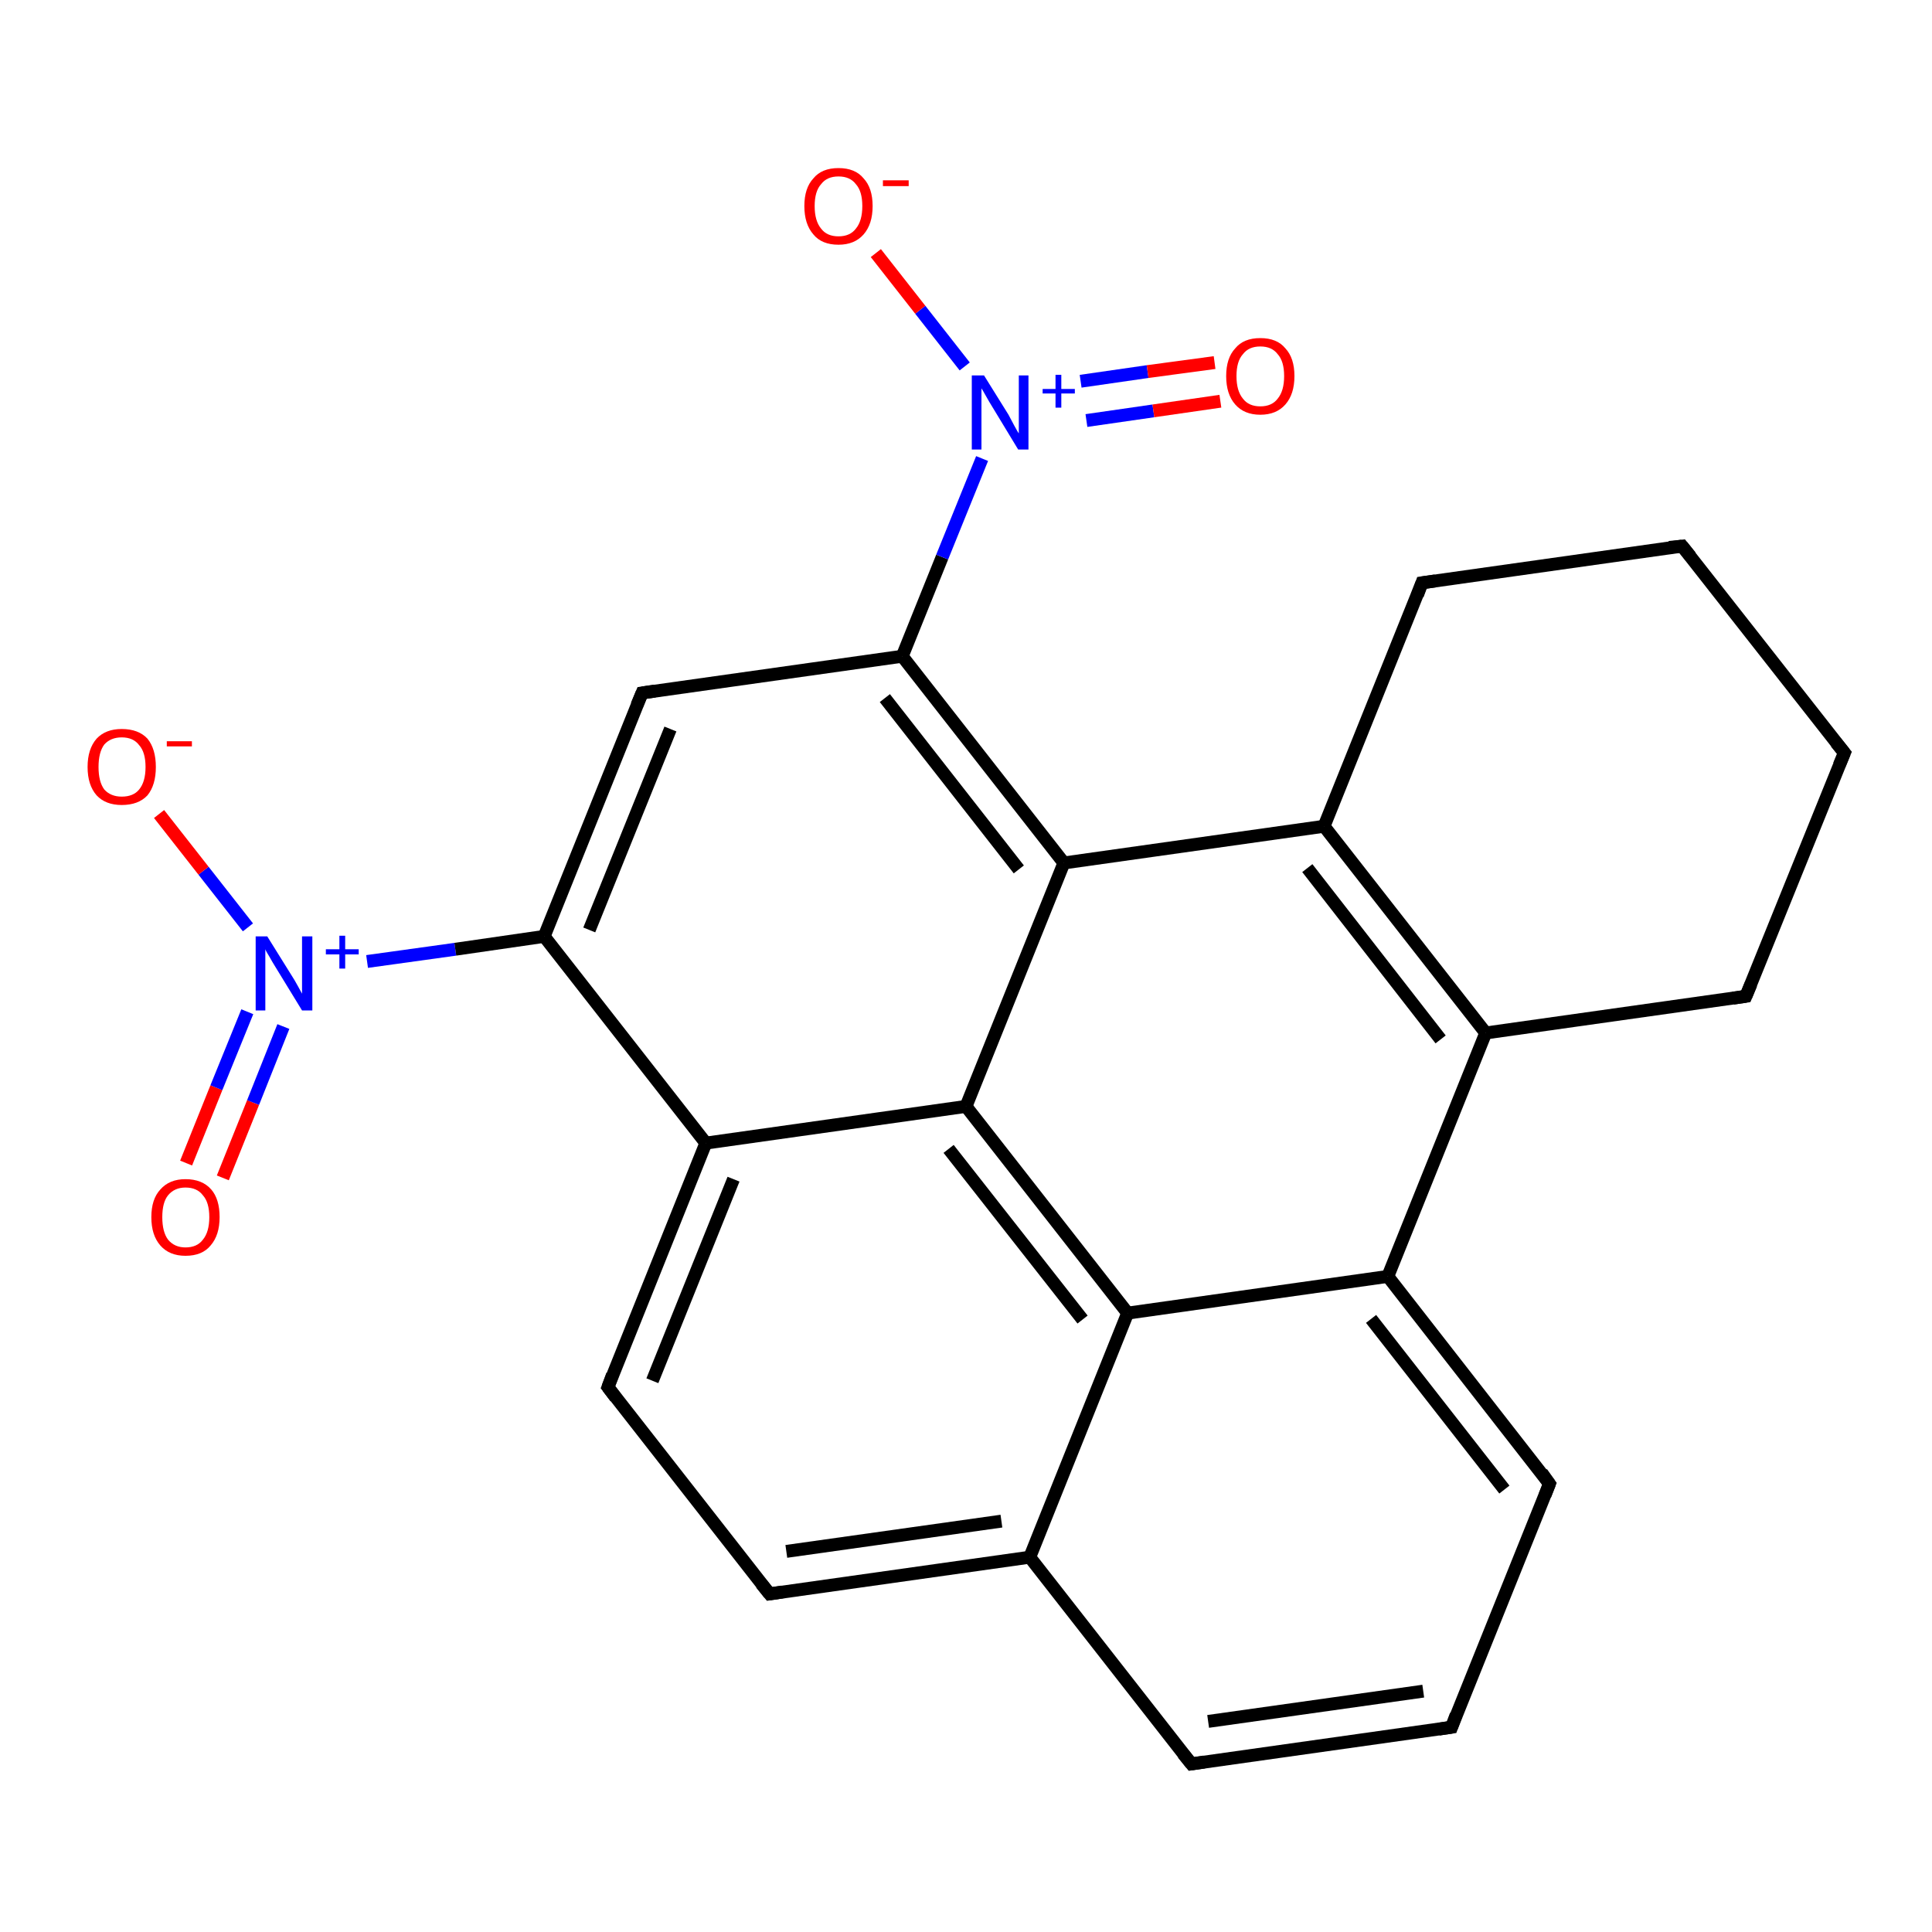 <?xml version='1.0' encoding='iso-8859-1'?>
<svg version='1.1' baseProfile='full'
              xmlns='http://www.w3.org/2000/svg'
                      xmlns:rdkit='http://www.rdkit.org/xml'
                      xmlns:xlink='http://www.w3.org/1999/xlink'
                  xml:space='preserve'
width='300px' height='300px' viewBox='0 0 300 300'>
<!-- END OF HEADER -->
<rect style='opacity:1.0;fill:#FFFFFF;stroke:none' width='300.0' height='300.0' x='0.0' y='0.0'> </rect>
<path class='bond-0 atom-0 atom-1' d='M 28.9,180.6 L 33.6,168.9' style='fill:none;fill-rule:evenodd;stroke:#FF0000;stroke-width:2.0px;stroke-linecap:butt;stroke-linejoin:miter;stroke-opacity:1' />
<path class='bond-0 atom-0 atom-1' d='M 33.6,168.9 L 38.4,157.1' style='fill:none;fill-rule:evenodd;stroke:#0000FF;stroke-width:2.0px;stroke-linecap:butt;stroke-linejoin:miter;stroke-opacity:1' />
<path class='bond-0 atom-0 atom-1' d='M 34.6,182.9 L 39.3,171.2' style='fill:none;fill-rule:evenodd;stroke:#FF0000;stroke-width:2.0px;stroke-linecap:butt;stroke-linejoin:miter;stroke-opacity:1' />
<path class='bond-0 atom-0 atom-1' d='M 39.3,171.2 L 44.0,159.4' style='fill:none;fill-rule:evenodd;stroke:#0000FF;stroke-width:2.0px;stroke-linecap:butt;stroke-linejoin:miter;stroke-opacity:1' />
<path class='bond-1 atom-1 atom-2' d='M 38.5,144.0 L 31.6,135.2' style='fill:none;fill-rule:evenodd;stroke:#0000FF;stroke-width:2.0px;stroke-linecap:butt;stroke-linejoin:miter;stroke-opacity:1' />
<path class='bond-1 atom-1 atom-2' d='M 31.6,135.2 L 24.7,126.4' style='fill:none;fill-rule:evenodd;stroke:#FF0000;stroke-width:2.0px;stroke-linecap:butt;stroke-linejoin:miter;stroke-opacity:1' />
<path class='bond-2 atom-1 atom-3' d='M 57.0,149.3 L 70.7,147.4' style='fill:none;fill-rule:evenodd;stroke:#0000FF;stroke-width:2.0px;stroke-linecap:butt;stroke-linejoin:miter;stroke-opacity:1' />
<path class='bond-2 atom-1 atom-3' d='M 70.7,147.4 L 84.5,145.4' style='fill:none;fill-rule:evenodd;stroke:#000000;stroke-width:2.0px;stroke-linecap:butt;stroke-linejoin:miter;stroke-opacity:1' />
<path class='bond-3 atom-3 atom-4' d='M 84.5,145.4 L 99.7,107.6' style='fill:none;fill-rule:evenodd;stroke:#000000;stroke-width:2.0px;stroke-linecap:butt;stroke-linejoin:miter;stroke-opacity:1' />
<path class='bond-3 atom-3 atom-4' d='M 91.5,144.4 L 104.1,113.2' style='fill:none;fill-rule:evenodd;stroke:#000000;stroke-width:2.0px;stroke-linecap:butt;stroke-linejoin:miter;stroke-opacity:1' />
<path class='bond-4 atom-4 atom-5' d='M 99.7,107.6 L 140.1,101.9' style='fill:none;fill-rule:evenodd;stroke:#000000;stroke-width:2.0px;stroke-linecap:butt;stroke-linejoin:miter;stroke-opacity:1' />
<path class='bond-5 atom-5 atom-6' d='M 140.1,101.9 L 146.3,86.5' style='fill:none;fill-rule:evenodd;stroke:#000000;stroke-width:2.0px;stroke-linecap:butt;stroke-linejoin:miter;stroke-opacity:1' />
<path class='bond-5 atom-5 atom-6' d='M 146.3,86.5 L 152.5,71.2' style='fill:none;fill-rule:evenodd;stroke:#0000FF;stroke-width:2.0px;stroke-linecap:butt;stroke-linejoin:miter;stroke-opacity:1' />
<path class='bond-6 atom-6 atom-7' d='M 168.7,65.3 L 179.1,63.8' style='fill:none;fill-rule:evenodd;stroke:#0000FF;stroke-width:2.0px;stroke-linecap:butt;stroke-linejoin:miter;stroke-opacity:1' />
<path class='bond-6 atom-6 atom-7' d='M 179.1,63.8 L 189.5,62.3' style='fill:none;fill-rule:evenodd;stroke:#FF0000;stroke-width:2.0px;stroke-linecap:butt;stroke-linejoin:miter;stroke-opacity:1' />
<path class='bond-6 atom-6 atom-7' d='M 167.8,59.2 L 178.2,57.7' style='fill:none;fill-rule:evenodd;stroke:#0000FF;stroke-width:2.0px;stroke-linecap:butt;stroke-linejoin:miter;stroke-opacity:1' />
<path class='bond-6 atom-6 atom-7' d='M 178.2,57.7 L 188.6,56.3' style='fill:none;fill-rule:evenodd;stroke:#FF0000;stroke-width:2.0px;stroke-linecap:butt;stroke-linejoin:miter;stroke-opacity:1' />
<path class='bond-7 atom-6 atom-8' d='M 149.8,56.9 L 142.9,48.1' style='fill:none;fill-rule:evenodd;stroke:#0000FF;stroke-width:2.0px;stroke-linecap:butt;stroke-linejoin:miter;stroke-opacity:1' />
<path class='bond-7 atom-6 atom-8' d='M 142.9,48.1 L 136.0,39.3' style='fill:none;fill-rule:evenodd;stroke:#FF0000;stroke-width:2.0px;stroke-linecap:butt;stroke-linejoin:miter;stroke-opacity:1' />
<path class='bond-8 atom-5 atom-9' d='M 140.1,101.9 L 165.2,134.0' style='fill:none;fill-rule:evenodd;stroke:#000000;stroke-width:2.0px;stroke-linecap:butt;stroke-linejoin:miter;stroke-opacity:1' />
<path class='bond-8 atom-5 atom-9' d='M 137.4,108.4 L 158.2,135.0' style='fill:none;fill-rule:evenodd;stroke:#000000;stroke-width:2.0px;stroke-linecap:butt;stroke-linejoin:miter;stroke-opacity:1' />
<path class='bond-9 atom-9 atom-10' d='M 165.2,134.0 L 205.6,128.3' style='fill:none;fill-rule:evenodd;stroke:#000000;stroke-width:2.0px;stroke-linecap:butt;stroke-linejoin:miter;stroke-opacity:1' />
<path class='bond-10 atom-10 atom-11' d='M 205.6,128.3 L 230.7,160.4' style='fill:none;fill-rule:evenodd;stroke:#000000;stroke-width:2.0px;stroke-linecap:butt;stroke-linejoin:miter;stroke-opacity:1' />
<path class='bond-10 atom-10 atom-11' d='M 203.0,134.8 L 223.7,161.4' style='fill:none;fill-rule:evenodd;stroke:#000000;stroke-width:2.0px;stroke-linecap:butt;stroke-linejoin:miter;stroke-opacity:1' />
<path class='bond-11 atom-11 atom-12' d='M 230.7,160.4 L 215.5,198.2' style='fill:none;fill-rule:evenodd;stroke:#000000;stroke-width:2.0px;stroke-linecap:butt;stroke-linejoin:miter;stroke-opacity:1' />
<path class='bond-12 atom-12 atom-13' d='M 215.5,198.2 L 240.6,230.4' style='fill:none;fill-rule:evenodd;stroke:#000000;stroke-width:2.0px;stroke-linecap:butt;stroke-linejoin:miter;stroke-opacity:1' />
<path class='bond-12 atom-12 atom-13' d='M 212.9,204.8 L 233.6,231.3' style='fill:none;fill-rule:evenodd;stroke:#000000;stroke-width:2.0px;stroke-linecap:butt;stroke-linejoin:miter;stroke-opacity:1' />
<path class='bond-13 atom-13 atom-14' d='M 240.6,230.4 L 225.4,268.2' style='fill:none;fill-rule:evenodd;stroke:#000000;stroke-width:2.0px;stroke-linecap:butt;stroke-linejoin:miter;stroke-opacity:1' />
<path class='bond-14 atom-14 atom-15' d='M 225.4,268.2 L 185.0,273.9' style='fill:none;fill-rule:evenodd;stroke:#000000;stroke-width:2.0px;stroke-linecap:butt;stroke-linejoin:miter;stroke-opacity:1' />
<path class='bond-14 atom-14 atom-15' d='M 221.0,262.6 L 187.6,267.3' style='fill:none;fill-rule:evenodd;stroke:#000000;stroke-width:2.0px;stroke-linecap:butt;stroke-linejoin:miter;stroke-opacity:1' />
<path class='bond-15 atom-15 atom-16' d='M 185.0,273.9 L 159.9,241.8' style='fill:none;fill-rule:evenodd;stroke:#000000;stroke-width:2.0px;stroke-linecap:butt;stroke-linejoin:miter;stroke-opacity:1' />
<path class='bond-16 atom-16 atom-17' d='M 159.9,241.8 L 119.5,247.5' style='fill:none;fill-rule:evenodd;stroke:#000000;stroke-width:2.0px;stroke-linecap:butt;stroke-linejoin:miter;stroke-opacity:1' />
<path class='bond-16 atom-16 atom-17' d='M 155.5,236.2 L 122.1,240.9' style='fill:none;fill-rule:evenodd;stroke:#000000;stroke-width:2.0px;stroke-linecap:butt;stroke-linejoin:miter;stroke-opacity:1' />
<path class='bond-17 atom-17 atom-18' d='M 119.5,247.5 L 94.4,215.4' style='fill:none;fill-rule:evenodd;stroke:#000000;stroke-width:2.0px;stroke-linecap:butt;stroke-linejoin:miter;stroke-opacity:1' />
<path class='bond-18 atom-18 atom-19' d='M 94.4,215.4 L 109.6,177.5' style='fill:none;fill-rule:evenodd;stroke:#000000;stroke-width:2.0px;stroke-linecap:butt;stroke-linejoin:miter;stroke-opacity:1' />
<path class='bond-18 atom-18 atom-19' d='M 101.3,214.4 L 113.9,183.1' style='fill:none;fill-rule:evenodd;stroke:#000000;stroke-width:2.0px;stroke-linecap:butt;stroke-linejoin:miter;stroke-opacity:1' />
<path class='bond-19 atom-19 atom-20' d='M 109.6,177.5 L 150.0,171.8' style='fill:none;fill-rule:evenodd;stroke:#000000;stroke-width:2.0px;stroke-linecap:butt;stroke-linejoin:miter;stroke-opacity:1' />
<path class='bond-20 atom-20 atom-21' d='M 150.0,171.8 L 175.1,203.9' style='fill:none;fill-rule:evenodd;stroke:#000000;stroke-width:2.0px;stroke-linecap:butt;stroke-linejoin:miter;stroke-opacity:1' />
<path class='bond-20 atom-20 atom-21' d='M 147.3,178.4 L 168.1,204.9' style='fill:none;fill-rule:evenodd;stroke:#000000;stroke-width:2.0px;stroke-linecap:butt;stroke-linejoin:miter;stroke-opacity:1' />
<path class='bond-21 atom-11 atom-22' d='M 230.7,160.4 L 271.1,154.7' style='fill:none;fill-rule:evenodd;stroke:#000000;stroke-width:2.0px;stroke-linecap:butt;stroke-linejoin:miter;stroke-opacity:1' />
<path class='bond-22 atom-22 atom-23' d='M 271.1,154.7 L 286.4,116.9' style='fill:none;fill-rule:evenodd;stroke:#000000;stroke-width:2.0px;stroke-linecap:butt;stroke-linejoin:miter;stroke-opacity:1' />
<path class='bond-23 atom-23 atom-24' d='M 286.4,116.9 L 261.2,84.8' style='fill:none;fill-rule:evenodd;stroke:#000000;stroke-width:2.0px;stroke-linecap:butt;stroke-linejoin:miter;stroke-opacity:1' />
<path class='bond-24 atom-24 atom-25' d='M 261.2,84.8 L 220.8,90.5' style='fill:none;fill-rule:evenodd;stroke:#000000;stroke-width:2.0px;stroke-linecap:butt;stroke-linejoin:miter;stroke-opacity:1' />
<path class='bond-25 atom-19 atom-3' d='M 109.6,177.5 L 84.5,145.4' style='fill:none;fill-rule:evenodd;stroke:#000000;stroke-width:2.0px;stroke-linecap:butt;stroke-linejoin:miter;stroke-opacity:1' />
<path class='bond-26 atom-20 atom-9' d='M 150.0,171.8 L 165.2,134.0' style='fill:none;fill-rule:evenodd;stroke:#000000;stroke-width:2.0px;stroke-linecap:butt;stroke-linejoin:miter;stroke-opacity:1' />
<path class='bond-27 atom-25 atom-10' d='M 220.8,90.5 L 205.6,128.3' style='fill:none;fill-rule:evenodd;stroke:#000000;stroke-width:2.0px;stroke-linecap:butt;stroke-linejoin:miter;stroke-opacity:1' />
<path class='bond-28 atom-21 atom-12' d='M 175.1,203.9 L 215.5,198.2' style='fill:none;fill-rule:evenodd;stroke:#000000;stroke-width:2.0px;stroke-linecap:butt;stroke-linejoin:miter;stroke-opacity:1' />
<path class='bond-29 atom-21 atom-16' d='M 175.1,203.9 L 159.9,241.8' style='fill:none;fill-rule:evenodd;stroke:#000000;stroke-width:2.0px;stroke-linecap:butt;stroke-linejoin:miter;stroke-opacity:1' />
<path d='M 98.9,109.5 L 99.7,107.6 L 101.7,107.3' style='fill:none;stroke:#000000;stroke-width:2.0px;stroke-linecap:butt;stroke-linejoin:miter;stroke-opacity:1;' />
<path d='M 239.4,228.7 L 240.6,230.4 L 239.9,232.2' style='fill:none;stroke:#000000;stroke-width:2.0px;stroke-linecap:butt;stroke-linejoin:miter;stroke-opacity:1;' />
<path d='M 226.1,266.3 L 225.4,268.2 L 223.4,268.5' style='fill:none;stroke:#000000;stroke-width:2.0px;stroke-linecap:butt;stroke-linejoin:miter;stroke-opacity:1;' />
<path d='M 187.0,273.6 L 185.0,273.9 L 183.7,272.3' style='fill:none;stroke:#000000;stroke-width:2.0px;stroke-linecap:butt;stroke-linejoin:miter;stroke-opacity:1;' />
<path d='M 121.5,247.2 L 119.5,247.5 L 118.2,245.9' style='fill:none;stroke:#000000;stroke-width:2.0px;stroke-linecap:butt;stroke-linejoin:miter;stroke-opacity:1;' />
<path d='M 95.6,217.0 L 94.4,215.4 L 95.1,213.5' style='fill:none;stroke:#000000;stroke-width:2.0px;stroke-linecap:butt;stroke-linejoin:miter;stroke-opacity:1;' />
<path d='M 269.1,155.0 L 271.1,154.7 L 271.9,152.8' style='fill:none;stroke:#000000;stroke-width:2.0px;stroke-linecap:butt;stroke-linejoin:miter;stroke-opacity:1;' />
<path d='M 285.6,118.8 L 286.4,116.9 L 285.1,115.3' style='fill:none;stroke:#000000;stroke-width:2.0px;stroke-linecap:butt;stroke-linejoin:miter;stroke-opacity:1;' />
<path d='M 262.5,86.4 L 261.2,84.8 L 259.2,85.0' style='fill:none;stroke:#000000;stroke-width:2.0px;stroke-linecap:butt;stroke-linejoin:miter;stroke-opacity:1;' />
<path d='M 222.9,90.2 L 220.8,90.5 L 220.1,92.4' style='fill:none;stroke:#000000;stroke-width:2.0px;stroke-linecap:butt;stroke-linejoin:miter;stroke-opacity:1;' />
<path class='atom-0' d='M 23.5 189.0
Q 23.5 186.2, 24.9 184.7
Q 26.3 183.1, 28.8 183.1
Q 31.4 183.1, 32.8 184.7
Q 34.1 186.2, 34.1 189.0
Q 34.1 191.8, 32.7 193.4
Q 31.4 195.0, 28.8 195.0
Q 26.3 195.0, 24.9 193.4
Q 23.5 191.8, 23.5 189.0
M 28.8 193.7
Q 30.6 193.7, 31.5 192.5
Q 32.5 191.3, 32.5 189.0
Q 32.5 186.7, 31.5 185.6
Q 30.6 184.4, 28.8 184.4
Q 27.1 184.4, 26.1 185.6
Q 25.2 186.7, 25.2 189.0
Q 25.2 191.3, 26.1 192.5
Q 27.1 193.7, 28.8 193.7
' fill='#FF0000'/>
<path class='atom-1' d='M 41.5 145.4
L 45.3 151.5
Q 45.7 152.1, 46.3 153.2
Q 46.9 154.3, 46.9 154.3
L 46.9 145.4
L 48.5 145.4
L 48.5 156.9
L 46.9 156.9
L 42.8 150.2
Q 42.3 149.4, 41.8 148.5
Q 41.3 147.7, 41.2 147.4
L 41.2 156.9
L 39.7 156.9
L 39.7 145.4
L 41.5 145.4
' fill='#0000FF'/>
<path class='atom-1' d='M 50.6 147.4
L 52.7 147.4
L 52.7 145.3
L 53.6 145.3
L 53.6 147.4
L 55.7 147.4
L 55.7 148.2
L 53.6 148.2
L 53.6 150.4
L 52.7 150.4
L 52.7 148.2
L 50.6 148.2
L 50.6 147.4
' fill='#0000FF'/>
<path class='atom-2' d='M 13.6 119.1
Q 13.6 116.3, 15.0 114.7
Q 16.4 113.2, 18.9 113.2
Q 21.5 113.2, 22.9 114.7
Q 24.2 116.3, 24.2 119.1
Q 24.2 121.9, 22.9 123.5
Q 21.5 125.0, 18.9 125.0
Q 16.4 125.0, 15.0 123.5
Q 13.6 121.9, 13.6 119.1
M 18.9 123.7
Q 20.7 123.7, 21.6 122.6
Q 22.6 121.4, 22.6 119.1
Q 22.6 116.8, 21.6 115.7
Q 20.7 114.5, 18.9 114.5
Q 17.2 114.5, 16.2 115.6
Q 15.3 116.8, 15.3 119.1
Q 15.3 121.4, 16.2 122.6
Q 17.2 123.7, 18.9 123.7
' fill='#FF0000'/>
<path class='atom-2' d='M 25.9 115.1
L 29.8 115.1
L 29.8 115.9
L 25.9 115.9
L 25.9 115.1
' fill='#FF0000'/>
<path class='atom-6' d='M 152.8 58.3
L 156.6 64.4
Q 156.9 65.0, 157.5 66.1
Q 158.1 67.2, 158.2 67.3
L 158.2 58.3
L 159.7 58.3
L 159.7 69.8
L 158.1 69.8
L 154.1 63.2
Q 153.6 62.4, 153.1 61.5
Q 152.6 60.6, 152.4 60.3
L 152.4 69.8
L 150.9 69.8
L 150.9 58.3
L 152.8 58.3
' fill='#0000FF'/>
<path class='atom-6' d='M 161.9 60.4
L 163.9 60.4
L 163.9 58.2
L 164.8 58.2
L 164.8 60.4
L 166.9 60.4
L 166.9 61.1
L 164.8 61.1
L 164.8 63.3
L 163.9 63.3
L 163.9 61.1
L 161.9 61.1
L 161.9 60.4
' fill='#0000FF'/>
<path class='atom-7' d='M 190.4 58.4
Q 190.4 55.6, 191.8 54.1
Q 193.1 52.5, 195.7 52.5
Q 198.3 52.5, 199.6 54.1
Q 201.0 55.6, 201.0 58.4
Q 201.0 61.2, 199.6 62.8
Q 198.2 64.4, 195.7 64.4
Q 193.2 64.4, 191.8 62.8
Q 190.4 61.2, 190.4 58.4
M 195.7 63.1
Q 197.5 63.1, 198.4 61.9
Q 199.4 60.7, 199.4 58.4
Q 199.4 56.1, 198.4 55.0
Q 197.5 53.8, 195.7 53.8
Q 193.9 53.8, 193.0 55.0
Q 192.0 56.1, 192.0 58.4
Q 192.0 60.7, 193.0 61.9
Q 193.9 63.1, 195.7 63.1
' fill='#FF0000'/>
<path class='atom-8' d='M 124.9 32.0
Q 124.9 29.2, 126.3 27.7
Q 127.6 26.1, 130.2 26.1
Q 132.8 26.1, 134.1 27.7
Q 135.5 29.2, 135.5 32.0
Q 135.5 34.8, 134.1 36.4
Q 132.7 38.0, 130.2 38.0
Q 127.6 38.0, 126.3 36.4
Q 124.9 34.8, 124.9 32.0
M 130.2 36.7
Q 132.0 36.7, 132.9 35.5
Q 133.9 34.3, 133.9 32.0
Q 133.9 29.7, 132.9 28.6
Q 132.0 27.4, 130.2 27.4
Q 128.4 27.4, 127.5 28.6
Q 126.5 29.7, 126.5 32.0
Q 126.5 34.3, 127.5 35.5
Q 128.4 36.7, 130.2 36.7
' fill='#FF0000'/>
<path class='atom-8' d='M 137.1 28.0
L 141.1 28.0
L 141.1 28.9
L 137.1 28.9
L 137.1 28.0
' fill='#FF0000'/>
</svg>
